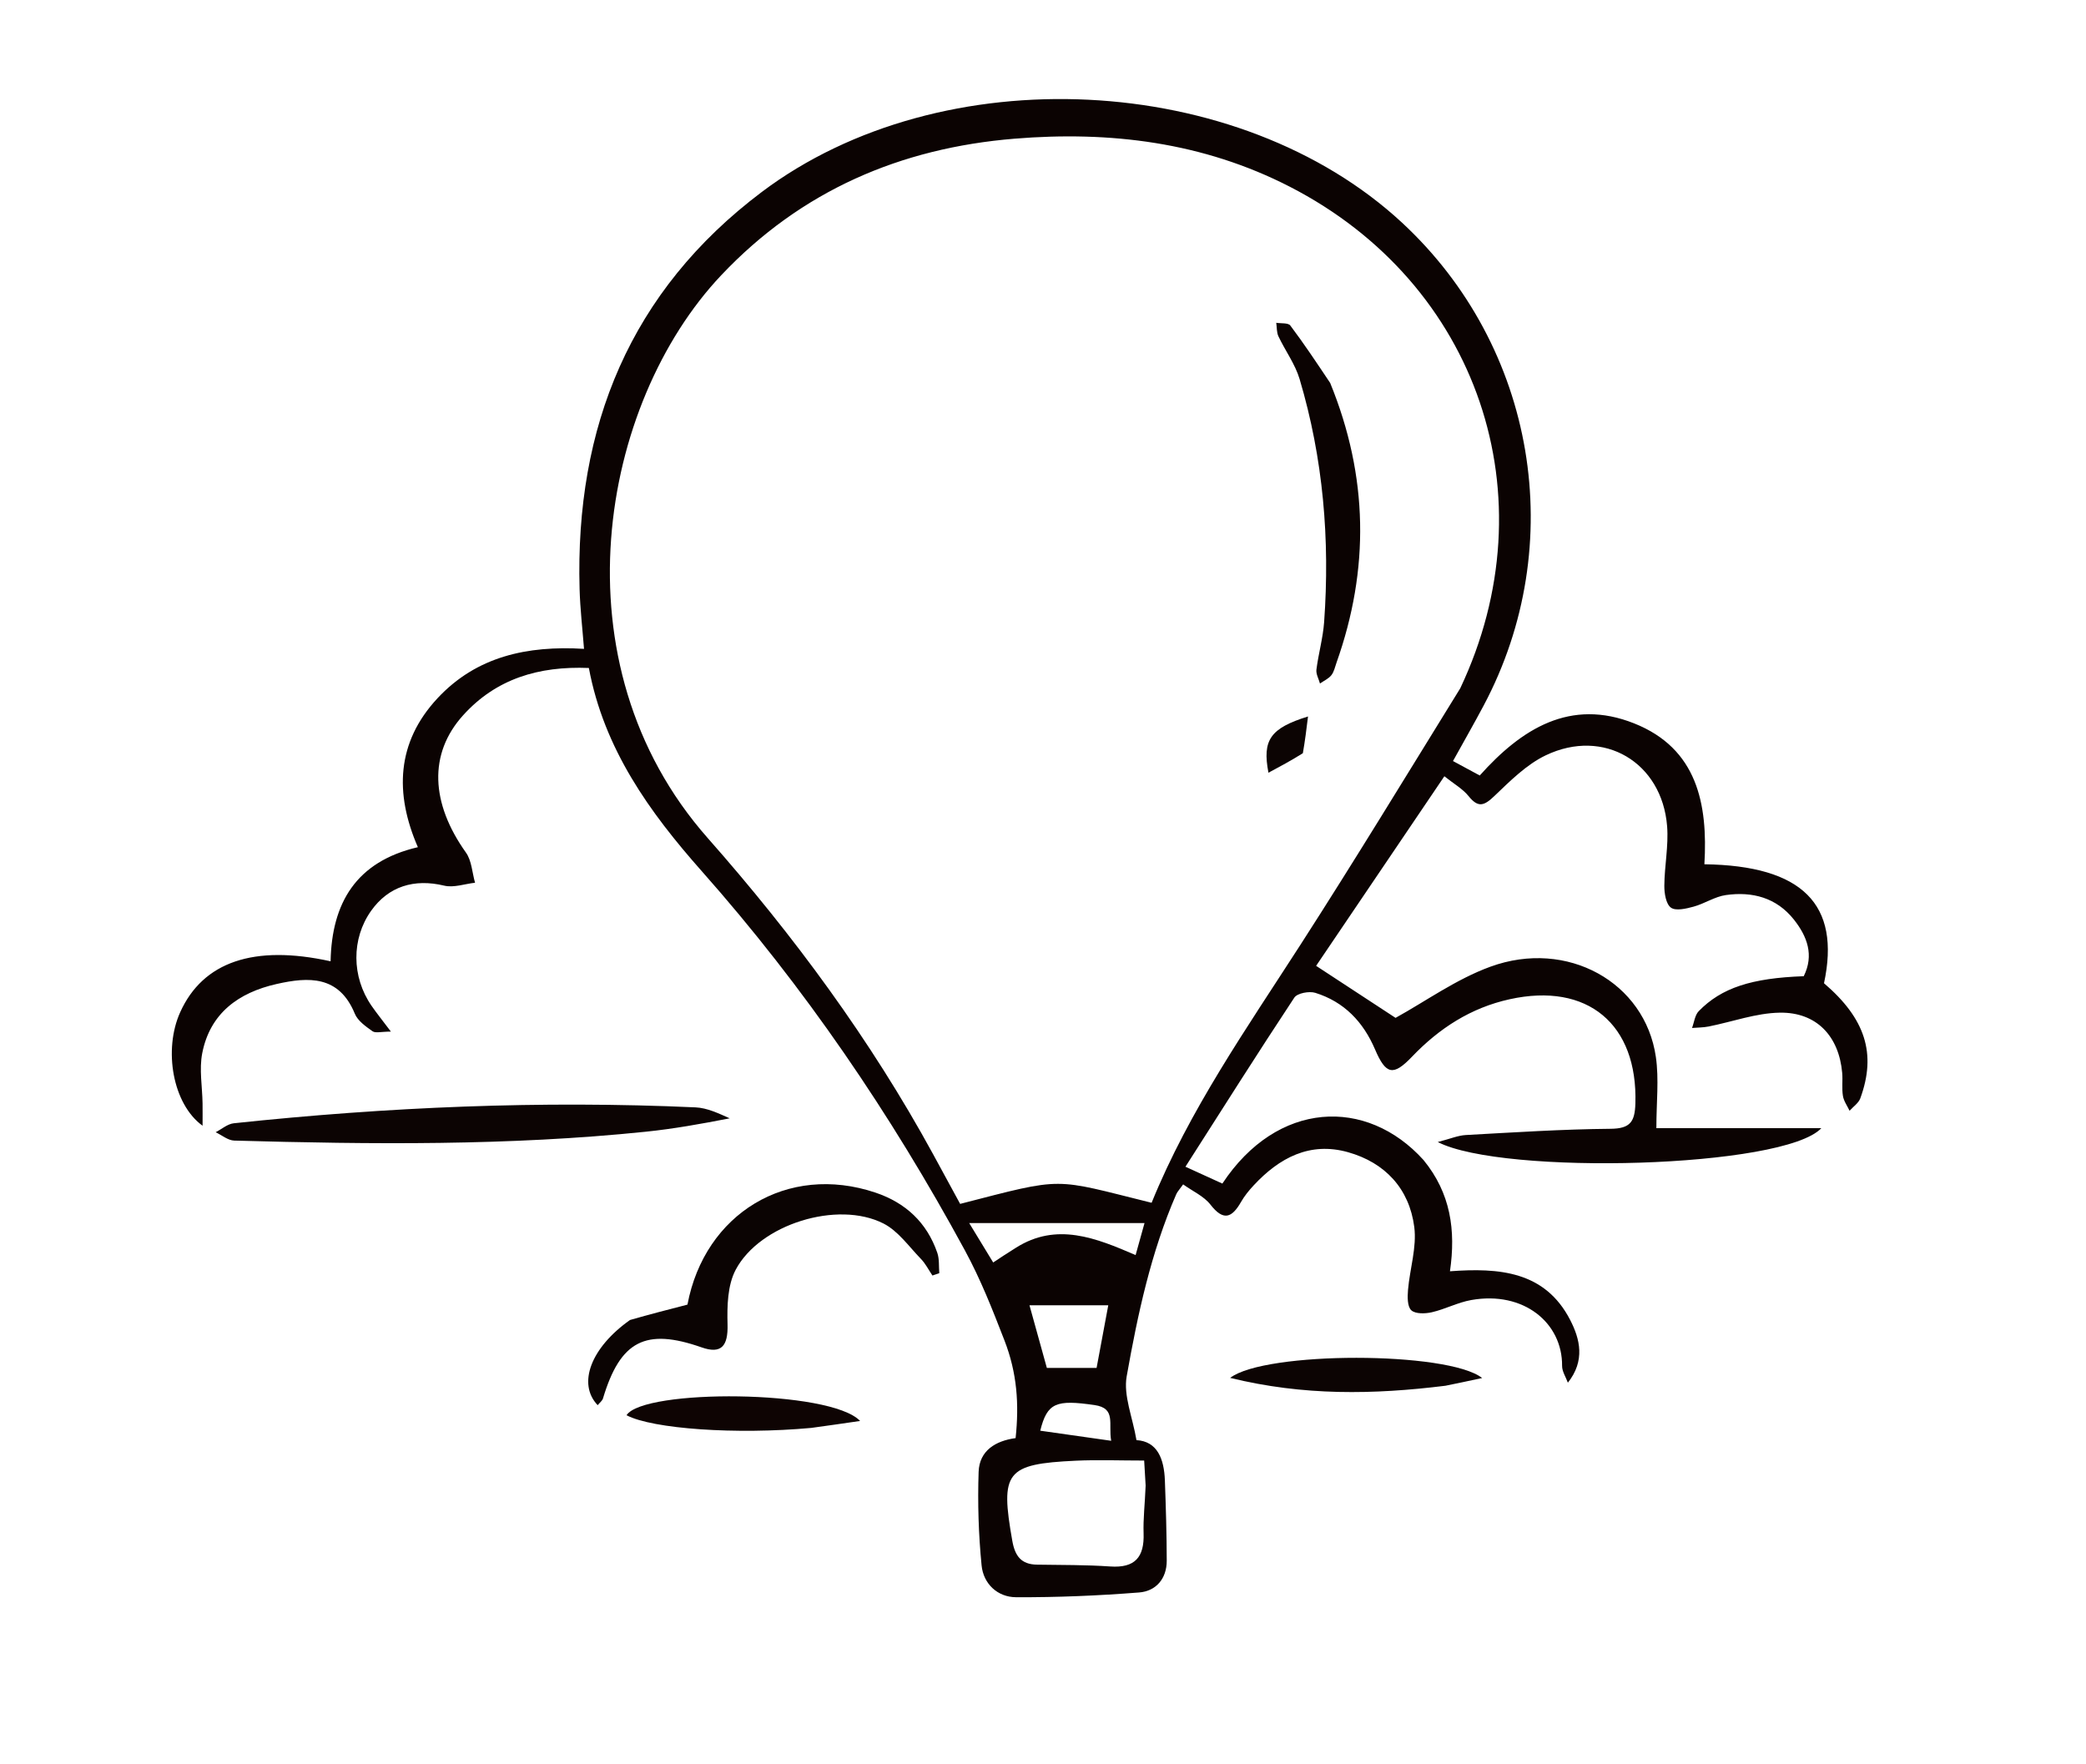 <svg version="1.1" id="Layer_1" xmlns="http://www.w3.org/2000/svg" xmlns:xlink="http://www.w3.org/1999/xlink" x="0px" y="0px"
	 width="100%" viewBox="0 0 453 383" enable-background="new 0 0 453 383" xml:space="preserve">
<path fill="#EF523C" opacity="0" stroke="none" 
	d="
M284,384 
	C189.333,384 95.167,384 1,384 
	C1,256.333 1,128.667 1,1 
	C152,1 303,1 454,1 
	C454,128.667 454,256.333 454,384 
	C397.5,384 341,384 284,384 
M308.906,251.627 
	C296.752,238.186 277.36,239.001 265.447,257.014 
	C263.05,255.921 260.652,254.828 257.433,253.359 
	C265.38,240.925 273.101,228.697 281.076,216.637 
	C281.719,215.665 284.304,215.182 285.636,215.597 
	C291.88,217.541 296.038,221.879 298.604,227.878 
	C300.967,233.406 302.571,233.717 306.638,229.463 
	C312.537,223.293 319.408,218.847 327.832,216.989 
	C344.76,213.255 355.67,222.394 355.143,239.623 
	C355.024,243.52 354.092,245.081 349.784,245.118 
	C339.297,245.21 328.812,245.897 318.334,246.473 
	C316.596,246.568 314.894,247.309 312.227,247.996 
	C326.412,255.276 387.393,253.668 395.523,244.986 
	C382.994,244.986 371.078,244.986 359.7,244.986 
	C359.7,239.411 360.293,234.371 359.591,229.517 
	C357.25,213.319 340.343,203.84 323.662,209.919 
	C316.226,212.629 309.56,217.453 303.063,221.032 
	C297.752,217.555 291.894,213.719 285.81,209.735 
	C294.635,196.69 304.003,182.844 313.662,168.567 
	C315.697,170.196 317.639,171.287 318.936,172.896 
	C321.006,175.464 322.293,174.985 324.491,172.887 
	C327.933,169.602 331.486,166.022 335.685,164.016 
	C348.272,158.003 360.939,165.528 362.034,179.421 
	C362.369,183.68 361.461,188.024 361.429,192.331 
	C361.417,193.98 361.777,196.303 362.862,197.095 
	C363.912,197.862 366.182,197.319 367.788,196.88 
	C370.173,196.23 372.38,194.708 374.778,194.367 
	C380.525,193.549 385.784,194.92 389.559,199.679 
	C392.475,203.354 393.975,207.417 391.704,211.985 
	C380.383,212.391 373.856,214.495 368.906,219.569 
	C368.058,220.437 367.913,221.991 367.443,223.228 
	C368.65,223.127 369.879,223.14 371.058,222.906 
	C376.209,221.883 381.332,219.989 386.49,219.904 
	C394.496,219.773 399.363,225.016 400.056,233.001 
	C400.199,234.656 399.948,236.359 400.213,237.985 
	C400.396,239.107 401.154,240.134 401.656,241.204 
	C402.453,240.308 403.609,239.543 403.992,238.495 
	C407.536,228.801 405.087,221.2 396.105,213.513 
	C399.777,196.375 391.401,187.97 370.129,187.677 
	C370.902,174.578 368.576,162.531 354.868,157.081 
	C341.017,151.574 330.431,158.236 321.344,168.4 
	C319.372,167.335 317.543,166.347 315.535,165.263 
	C317.863,161.057 320.089,157.171 322.19,153.219 
	C340.787,118.232 333.53,75.302 304.489,48.371 
	C269.053,15.51 204.579,12.226 165.443,41.679 
	C136.847,63.201 124.868,92.68 125.865,127.927 
	C125.986,132.196 126.486,136.454 126.825,140.901 
	C114.521,140.152 103.474,142.538 95.006,151.631 
	C86.086,161.208 85.672,172.308 90.747,183.967 
	C77.309,187.097 72.045,196.104 71.791,208.746 
	C55.12,205.065 44.065,208.878 39.132,219.804 
	C35.455,227.947 37.485,239.747 43.992,244.455 
	C43.992,242.498 44.01,241.046 43.988,239.594 
	C43.933,235.959 43.237,232.204 43.916,228.714 
	C45.609,220.006 51.833,215.543 60.052,213.682 
	C67.02,212.104 73.626,211.789 77.053,220.13 
	C77.691,221.682 79.43,222.9 80.898,223.938 
	C81.545,224.395 82.784,224.015 84.89,224.015 
	C82.998,221.503 81.787,220.003 80.693,218.423 
	C76.324,212.117 76.297,203.843 80.584,197.797 
	C84.368,192.46 89.953,190.754 96.462,192.319 
	C98.525,192.815 100.919,191.938 103.161,191.689 
	C102.532,189.485 102.439,186.9 101.186,185.141 
	C93.53,174.401 93.041,163.697 100.53,155.371 
	C107.703,147.397 116.981,144.611 127.88,145.054 
	C131.158,162.611 141.032,176.351 152.378,189.154 
	C174.699,214.339 193.454,241.9 209.514,271.478 
	C213.009,277.915 215.518,284.357 218.123,291.059 
	C220.88,298.157 221.333,304.907 220.551,312.288 
	C216.244,312.873 212.677,314.966 212.519,319.637 
	C212.289,326.393 212.502,333.209 213.165,339.936 
	C213.558,343.925 216.62,346.821 220.637,346.84 
	C229.556,346.881 238.497,346.506 247.391,345.807 
	C251.025,345.522 253.377,342.822 253.371,338.92 
	C253.363,333.104 253.182,327.286 252.969,321.473 
	C252.797,316.787 251.33,312.99 246.798,312.726 
	C245.95,307.719 243.931,303.043 244.675,298.859 
	C247.067,285.408 249.932,271.986 255.434,259.34 
	C255.684,258.766 256.158,258.29 256.934,257.194 
	C259.03,258.697 261.443,259.759 262.866,261.589 
	C265.694,265.224 267.529,264.463 269.511,260.996 
	C270.248,259.707 271.216,258.519 272.231,257.426 
	C277.797,251.428 284.446,247.865 292.749,250.205 
	C300.809,252.476 306.053,258.152 307.125,266.435 
	C307.696,270.854 306.158,275.527 305.767,280.101 
	C305.639,281.602 305.604,283.714 306.476,284.527 
	C307.361,285.352 309.505,285.29 310.947,284.958 
	C313.847,284.29 316.582,282.823 319.496,282.305 
	C330.91,280.28 339.311,287.289 339.226,296.597 
	C339.215,297.812 340.042,299.035 340.481,300.255 
	C344.276,295.47 343.125,290.788 340.981,286.631 
	C335.511,276.026 325.535,275.272 314.877,276.059 
	C316.174,267.131 315.027,259.096 308.906,251.627 
M158.636,242.501 
	C156.104,241.797 153.595,240.581 151.036,240.466 
	C117.529,238.955 84.11,240.378 50.775,243.92 
	C49.406,244.066 48.142,245.196 46.829,245.868 
	C48.173,246.497 49.501,247.643 50.861,247.681 
	C80.674,248.514 110.485,248.822 140.211,245.758 
	C146.262,245.135 152.266,244.058 158.636,242.501 
M136.497,286.844 
	C128.317,292.644 125.343,300.482 129.79,305.136 
	C130.201,304.627 130.788,304.202 130.954,303.649 
	C134.702,291.159 140.188,288.313 152.371,292.588 
	C156.635,294.085 158.127,292.328 157.995,287.604 
	C157.885,283.63 157.987,279.085 159.764,275.731 
	C165.013,265.823 181.892,260.622 191.852,265.686 
	C195.049,267.312 197.384,270.689 199.994,273.38 
	C200.997,274.414 201.668,275.771 202.489,276.981 
	C202.986,276.81 203.483,276.639 203.98,276.468 
	C203.852,274.992 204.016,273.415 203.548,272.056 
	C201.281,265.471 196.661,261.174 190.101,258.973 
	C170.998,252.564 153.019,263.527 149.289,283.299 
	C145.061,284.389 141.094,285.413 136.497,286.844 
M314.329,300.868 
	C316.563,300.385 318.797,299.903 321.87,299.238 
	C314.429,293.402 274.742,293.392 267.141,299.21 
	C283.096,303.122 298.232,302.857 314.329,300.868 
M176.61,310.046 
	C179.745,309.59 182.881,309.133 186.782,308.565 
	C180.358,301.75 139.729,301.566 136.059,307.32 
	C141.694,310.293 159.873,311.57 176.61,310.046 
z"/>
<path fill="#0B0302" opacity="1" stroke="none" 
	d="
M309.136,251.905 
	C315.027,259.096 316.174,267.131 314.877,276.059 
	C325.535,275.272 335.511,276.026 340.981,286.631 
	C343.125,290.788 344.276,295.47 340.481,300.255 
	C340.042,299.035 339.215,297.812 339.226,296.597 
	C339.311,287.289 330.91,280.28 319.496,282.305 
	C316.582,282.823 313.847,284.29 310.947,284.958 
	C309.505,285.29 307.361,285.352 306.476,284.527 
	C305.604,283.714 305.639,281.602 305.767,280.101 
	C306.158,275.527 307.696,270.854 307.125,266.435 
	C306.053,258.152 300.809,252.476 292.749,250.205 
	C284.446,247.865 277.797,251.428 272.231,257.426 
	C271.216,258.519 270.248,259.707 269.511,260.996 
	C267.529,264.463 265.694,265.224 262.866,261.589 
	C261.443,259.759 259.03,258.697 256.934,257.194 
	C256.158,258.29 255.684,258.766 255.434,259.34 
	C249.932,271.986 247.067,285.408 244.675,298.859 
	C243.931,303.043 245.95,307.719 246.798,312.726 
	C251.33,312.99 252.797,316.787 252.969,321.473 
	C253.182,327.286 253.363,333.104 253.371,338.92 
	C253.377,342.822 251.025,345.522 247.391,345.807 
	C238.497,346.506 229.556,346.881 220.637,346.84 
	C216.62,346.821 213.558,343.925 213.165,339.936 
	C212.502,333.209 212.289,326.393 212.519,319.637 
	C212.677,314.966 216.244,312.873 220.551,312.288 
	C221.333,304.907 220.88,298.157 218.123,291.059 
	C215.518,284.357 213.009,277.915 209.514,271.478 
	C193.454,241.9 174.699,214.339 152.378,189.154 
	C141.032,176.351 131.158,162.611 127.88,145.054 
	C116.981,144.611 107.703,147.397 100.53,155.371 
	C93.041,163.697 93.53,174.401 101.186,185.141 
	C102.439,186.9 102.532,189.485 103.161,191.689 
	C100.919,191.938 98.525,192.815 96.462,192.319 
	C89.953,190.754 84.368,192.46 80.584,197.797 
	C76.297,203.843 76.324,212.117 80.693,218.423 
	C81.787,220.003 82.998,221.503 84.89,224.015 
	C82.784,224.015 81.545,224.395 80.898,223.938 
	C79.43,222.9 77.691,221.682 77.053,220.13 
	C73.626,211.789 67.02,212.104 60.052,213.682 
	C51.833,215.543 45.609,220.006 43.916,228.714 
	C43.237,232.204 43.933,235.959 43.988,239.594 
	C44.01,241.046 43.992,242.498 43.992,244.455 
	C37.485,239.747 35.455,227.947 39.132,219.804 
	C44.065,208.878 55.12,205.065 71.791,208.746 
	C72.045,196.104 77.309,187.097 90.747,183.967 
	C85.672,172.308 86.086,161.208 95.006,151.631 
	C103.474,142.538 114.521,140.152 126.825,140.901 
	C126.486,136.454 125.986,132.196 125.865,127.927 
	C124.868,92.68 136.847,63.201 165.443,41.679 
	C204.579,12.226 269.053,15.51 304.489,48.371 
	C333.53,75.302 340.787,118.232 322.19,153.219 
	C320.089,157.171 317.863,161.057 315.535,165.263 
	C317.543,166.347 319.372,167.335 321.344,168.4 
	C330.431,158.236 341.017,151.574 354.868,157.081 
	C368.576,162.531 370.902,174.578 370.129,187.677 
	C391.401,187.97 399.777,196.375 396.105,213.513 
	C405.087,221.2 407.536,228.801 403.992,238.495 
	C403.609,239.543 402.453,240.308 401.656,241.204 
	C401.154,240.134 400.396,239.107 400.213,237.985 
	C399.948,236.359 400.199,234.656 400.056,233.001 
	C399.363,225.016 394.496,219.773 386.49,219.904 
	C381.332,219.989 376.209,221.883 371.058,222.906 
	C369.879,223.14 368.65,223.127 367.443,223.228 
	C367.913,221.991 368.058,220.437 368.906,219.569 
	C373.856,214.495 380.383,212.391 391.704,211.985 
	C393.975,207.417 392.475,203.354 389.559,199.679 
	C385.784,194.92 380.525,193.549 374.778,194.367 
	C372.38,194.708 370.173,196.23 367.788,196.88 
	C366.182,197.319 363.912,197.862 362.862,197.095 
	C361.777,196.303 361.417,193.98 361.429,192.331 
	C361.461,188.024 362.369,183.68 362.034,179.421 
	C360.939,165.528 348.272,158.003 335.685,164.016 
	C331.486,166.022 327.933,169.602 324.491,172.887 
	C322.293,174.985 321.006,175.464 318.936,172.896 
	C317.639,171.287 315.697,170.196 313.662,168.567 
	C304.003,182.844 294.635,196.69 285.81,209.735 
	C291.894,213.719 297.752,217.555 303.063,221.032 
	C309.56,217.453 316.226,212.629 323.662,209.919 
	C340.343,203.84 357.25,213.319 359.591,229.517 
	C360.293,234.371 359.7,239.411 359.7,244.986 
	C371.078,244.986 382.994,244.986 395.523,244.986 
	C387.393,253.668 326.412,255.276 312.227,247.996 
	C314.894,247.309 316.596,246.568 318.334,246.473 
	C328.812,245.897 339.297,245.21 349.784,245.118 
	C354.092,245.081 355.024,243.52 355.143,239.623 
	C355.67,222.394 344.76,213.255 327.832,216.989 
	C319.408,218.847 312.537,223.293 306.638,229.463 
	C302.571,233.717 300.967,233.406 298.604,227.878 
	C296.038,221.879 291.88,217.541 285.636,215.597 
	C284.304,215.182 281.719,215.665 281.076,216.637 
	C273.101,228.697 265.38,240.925 257.433,253.359 
	C260.652,254.828 263.05,255.921 265.451,257.016 
	C277.36,239.001 296.752,238.186 309.136,251.905 
M317.114,149.461 
	C336.769,107.853 321.044,61.573 280.09,40.543 
	C261.256,30.871 241.068,28.416 220.324,30.116 
	C195.542,32.147 173.989,41.393 156.629,59.761 
	C130.312,87.607 120.137,143.982 153.687,181.982 
	C172.344,203.113 189.066,225.785 202.629,250.626 
	C204.61,254.253 206.581,257.886 208.507,261.427 
	C231.464,255.51 228.413,255.826 250.085,261.188 
	C258.26,241.085 270.688,223.364 282.389,205.19 
	C294.102,186.997 305.352,168.505 317.114,149.461 
M248.789,322.601 
	C248.685,320.833 248.582,319.065 248.47,317.162 
	C243.164,317.162 238.36,316.972 233.576,317.197 
	C218.419,317.913 217.185,319.634 219.836,334.605 
	C220.417,337.885 221.755,339.712 225.185,339.768 
	C230.489,339.854 235.807,339.796 241.093,340.162 
	C246.492,340.537 248.523,338.13 248.345,332.958 
	C248.236,329.821 248.624,326.667 248.789,322.601 
M240.673,283.441 
	C234.974,283.441 229.275,283.441 223.564,283.441 
	C224.948,288.429 226.12,292.656 227.336,297.042 
	C231.028,297.042 234.758,297.042 238.138,297.042 
	C238.973,292.606 239.76,288.427 240.673,283.441 
M220.615,270.958 
	C229.464,265.342 238.014,268.834 246.612,272.543 
	C247.339,269.931 247.873,268.013 248.545,265.597 
	C235.687,265.597 223.522,265.597 210.476,265.597 
	C212.509,268.938 214.068,271.499 215.683,274.152 
	C217.495,272.949 218.732,272.127 220.615,270.958 
M225.901,310.679 
	C230.827,311.379 235.753,312.08 241.306,312.869 
	C240.649,309.164 242.447,305.796 237.669,305.109 
	C229.36,303.915 227.421,304.581 225.901,310.679 
z"/>
<path fill="#0C0403" opacity="1" stroke="none" 
	d="
M158.464,242.846 
	C152.266,244.058 146.262,245.135 140.211,245.758 
	C110.485,248.822 80.674,248.514 50.861,247.681 
	C49.501,247.643 48.173,246.497 46.829,245.868 
	C48.142,245.196 49.406,244.066 50.775,243.92 
	C84.11,240.378 117.529,238.955 151.036,240.466 
	C153.595,240.581 156.104,241.797 158.464,242.846 
z"/>
<path fill="#0B0403" opacity="1" stroke="none" 
	d="
M136.812,286.64 
	C141.094,285.413 145.061,284.389 149.289,283.299 
	C153.019,263.527 170.998,252.564 190.101,258.973 
	C196.661,261.174 201.281,265.471 203.548,272.056 
	C204.016,273.415 203.852,274.992 203.98,276.468 
	C203.483,276.639 202.986,276.81 202.489,276.981 
	C201.668,275.771 200.997,274.414 199.994,273.38 
	C197.384,270.689 195.049,267.312 191.852,265.686 
	C181.892,260.622 165.013,265.823 159.764,275.731 
	C157.987,279.085 157.885,283.63 157.995,287.604 
	C158.127,292.328 156.635,294.085 152.371,292.588 
	C140.188,288.313 134.702,291.159 130.954,303.649 
	C130.788,304.202 130.201,304.627 129.79,305.136 
	C125.343,300.482 128.317,292.644 136.812,286.64 
z"/>
<path fill="#0C0403" opacity="1" stroke="none" 
	d="
M313.896,300.918 
	C298.232,302.857 283.096,303.122 267.141,299.21 
	C274.742,293.392 314.429,293.402 321.87,299.238 
	C318.797,299.903 316.563,300.385 313.896,300.918 
z"/>
<path fill="#0E0403" opacity="1" stroke="none" 
	d="
M176.161,310.076 
	C159.873,311.57 141.694,310.293 136.059,307.32 
	C139.729,301.566 180.358,301.75 186.782,308.565 
	C182.881,309.133 179.745,309.59 176.161,310.076 
z"/>
<path fill="#EF523C" opacity="0" stroke="none" 
	d="
M316.96,149.803 
	C305.352,168.505 294.102,186.997 282.389,205.19 
	C270.688,223.364 258.26,241.085 250.085,261.188 
	C228.413,255.826 231.464,255.51 208.507,261.427 
	C206.581,257.886 204.61,254.253 202.629,250.626 
	C189.066,225.785 172.344,203.113 153.687,181.982 
	C120.137,143.982 130.312,87.607 156.629,59.761 
	C173.989,41.393 195.542,32.147 220.324,30.116 
	C241.068,28.416 261.256,30.871 280.09,40.543 
	C321.044,61.573 336.769,107.853 316.96,149.803 
M288.723,82.812 
	C285.911,78.749 283.176,74.627 280.205,70.684 
	C279.742,70.07 278.198,70.269 277.154,70.093 
	C277.298,71.08 277.219,72.172 277.626,73.034 
	C279.098,76.158 281.253,79.049 282.222,82.305 
	C287.353,99.533 288.839,117.192 287.55,135.082 
	C287.3,138.544 286.317,141.948 285.878,145.405 
	C285.756,146.363 286.371,147.416 286.648,148.425 
	C287.487,147.84 288.502,147.396 289.114,146.63 
	C289.707,145.887 289.912,144.823 290.244,143.885 
	C297.434,123.607 297.161,103.48 288.723,82.812 
M283.116,163.223 
	C283.41,160.828 283.703,158.434 284.052,155.582 
	C275.846,158.135 274.091,160.687 275.46,167.799 
	C278.027,166.426 280.388,165.162 283.116,163.223 
z"/>
<path fill="#EC513B" opacity="0" stroke="none" 
	d="
M248.789,323.061 
	C248.624,326.667 248.236,329.821 248.345,332.958 
	C248.523,338.13 246.492,340.537 241.093,340.162 
	C235.807,339.796 230.489,339.854 225.185,339.768 
	C221.755,339.712 220.417,337.885 219.836,334.605 
	C217.185,319.634 218.419,317.913 233.576,317.197 
	C238.36,316.972 243.164,317.162 248.47,317.162 
	C248.582,319.065 248.685,320.833 248.789,323.061 
z"/>
<path fill="#EA503B" opacity="0" stroke="none" 
	d="
M240.61,283.845 
	C239.76,288.427 238.973,292.606 238.138,297.042 
	C234.758,297.042 231.028,297.042 227.336,297.042 
	C226.12,292.656 224.948,288.429 223.564,283.441 
	C229.275,283.441 234.974,283.441 240.61,283.845 
z"/>
<path fill="#F3543D" opacity="0" stroke="none" 
	d="
M220.292,271.132 
	C218.732,272.127 217.495,272.949 215.683,274.152 
	C214.068,271.499 212.509,268.938 210.476,265.597 
	C223.522,265.597 235.687,265.597 248.545,265.597 
	C247.873,268.013 247.339,269.931 246.612,272.543 
	C238.014,268.834 229.464,265.342 220.292,271.132 
z"/>
<path fill="#E7503B" opacity="0" stroke="none" 
	d="
M225.935,310.235 
	C227.421,304.581 229.36,303.915 237.669,305.109 
	C242.447,305.796 240.649,309.164 241.306,312.869 
	C235.753,312.08 230.827,311.379 225.935,310.235 
z"/>
<path fill="#0B0302" opacity="1" stroke="none" 
	d="
M288.867,83.164 
	C297.161,103.48 297.434,123.607 290.244,143.885 
	C289.912,144.823 289.707,145.887 289.114,146.63 
	C288.502,147.396 287.487,147.84 286.648,148.425 
	C286.371,147.416 285.756,146.363 285.878,145.405 
	C286.317,141.948 287.3,138.544 287.55,135.082 
	C288.839,117.192 287.353,99.533 282.222,82.305 
	C281.253,79.049 279.098,76.158 277.626,73.034 
	C277.219,72.172 277.298,71.08 277.154,70.093 
	C278.198,70.269 279.742,70.07 280.205,70.684 
	C283.176,74.627 285.911,78.749 288.867,83.164 
z"/>
<path fill="#0C0403" opacity="1" stroke="none" 
	d="
M282.932,163.561 
	C280.388,165.162 278.027,166.426 275.46,167.799 
	C274.091,160.687 275.846,158.135 284.052,155.582 
	C283.703,158.434 283.41,160.828 282.932,163.561 
z"/>
</svg>